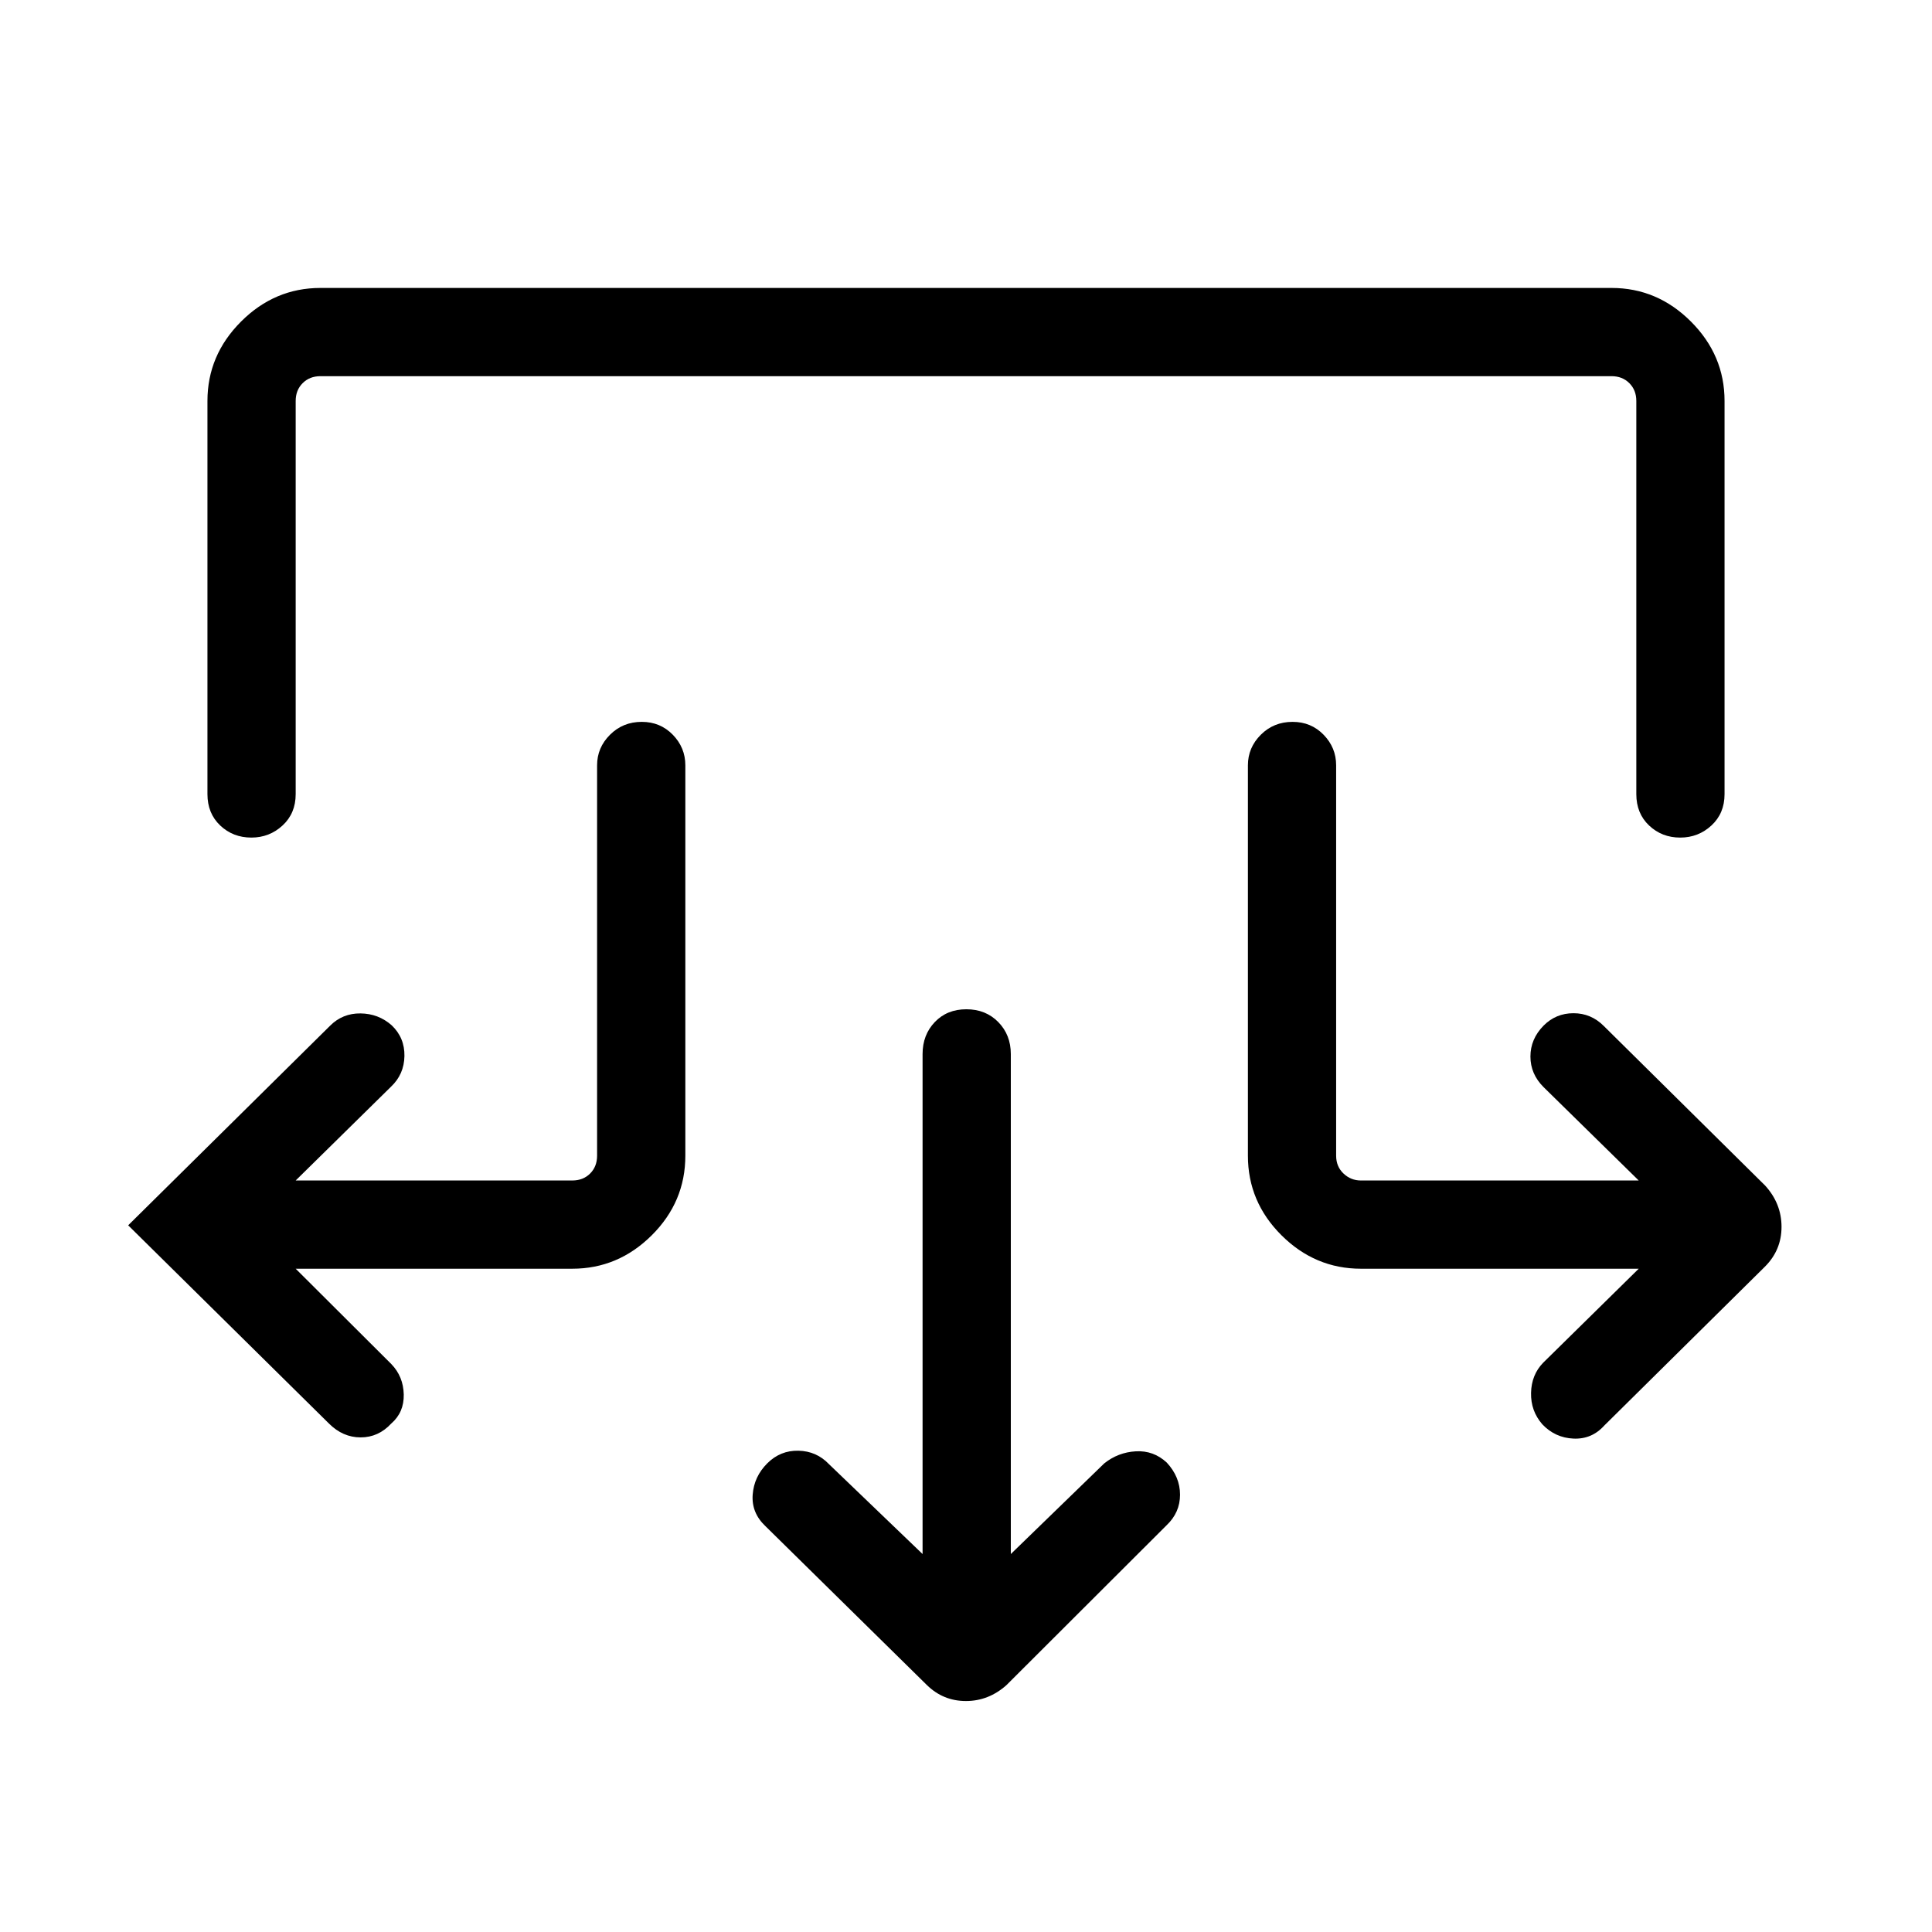 <svg xmlns="http://www.w3.org/2000/svg" height="48" viewBox="0 -960 960 960" width="48"><path d="m502.27-187.81 46.42-45.04q6.89-5.5 15.69-6 8.81-.5 15.39 5.61 6.58 7.12 6.58 15.95 0 8.84-6.64 15.15l-79.59 79.45q-8.88 7.92-20.15 7.92-11.28 0-19.39-7.92l-80.23-78.96q-7-6.62-6.35-15.62.65-9 7.23-15.58 6.5-6.5 15.5-6.3 9 .19 15.19 6.69l46.5 44.65v-248.42q0-9.55 6.07-15.91 6.07-6.36 15.69-6.36 9.63 0 15.86 6.36 6.23 6.36 6.23 15.91v248.42ZM146.92-329.58l47.5 47.35q6 6.19 6.2 15.12.19 8.92-6.22 14.47-6.36 6.87-15.21 6.87-8.84 0-15.73-6.88l-99.77-98.5 100.35-99.19q6.19-6.2 15.1-6.1 8.9.1 15.48 5.9 6.5 6.19 6.34 15.29-.15 9.1-6.73 15.29l-47.31 46.54h137.46q5.39 0 8.85-3.46 3.46-3.47 3.46-8.85v-194q0-8.78 6.42-15.18 6.41-6.4 15.78-6.4 9.19 0 15.42 6.4t6.23 15.18v194q0 22.94-16.7 39.55-16.7 16.6-39.46 16.6H146.92Zm667.35 0H676.23q-22.75 0-39.45-16.6-16.7-16.61-16.7-39.55v-194q0-8.78 6.41-15.18t15.79-6.4q9.18 0 15.41 6.4t6.23 15.18v194q0 5.38 3.66 8.85 3.65 3.46 8.65 3.46h138.04l-47.31-46.43q-6.5-6.5-6.5-15.17 0-8.68 6.5-15.32 6.15-6.2 14.88-6.2 8.74 0 15.05 6.32l80.22 79.34q8.12 8.95 8.12 20.49t-8.24 19.78l-79.84 78.96q-6.19 6.88-15.3 6.48-9.12-.41-15.47-7.09-5.8-6.64-5.61-15.62.19-8.97 6-14.97l47.5-46.73ZM103.08-760.77q0-22.75 16.7-39.45 16.7-16.7 39.45-16.7h641.54q22.75 0 39.45 16.7 16.7 16.7 16.7 39.45v195.39q0 9.54-6.52 15.56-6.52 6.01-15.49 6.01-9.15 0-15.49-6.01-6.34-6.02-6.34-15.56v-195.39q0-5.38-3.47-8.84-3.46-3.47-8.84-3.47H159.23q-5.38 0-8.84 3.47-3.47 3.46-3.47 8.84v195.39q0 9.54-6.52 15.56-6.52 6.01-15.49 6.01-9.15 0-15.49-6.01-6.34-6.02-6.34-15.56v-195.39Z"/></svg>
